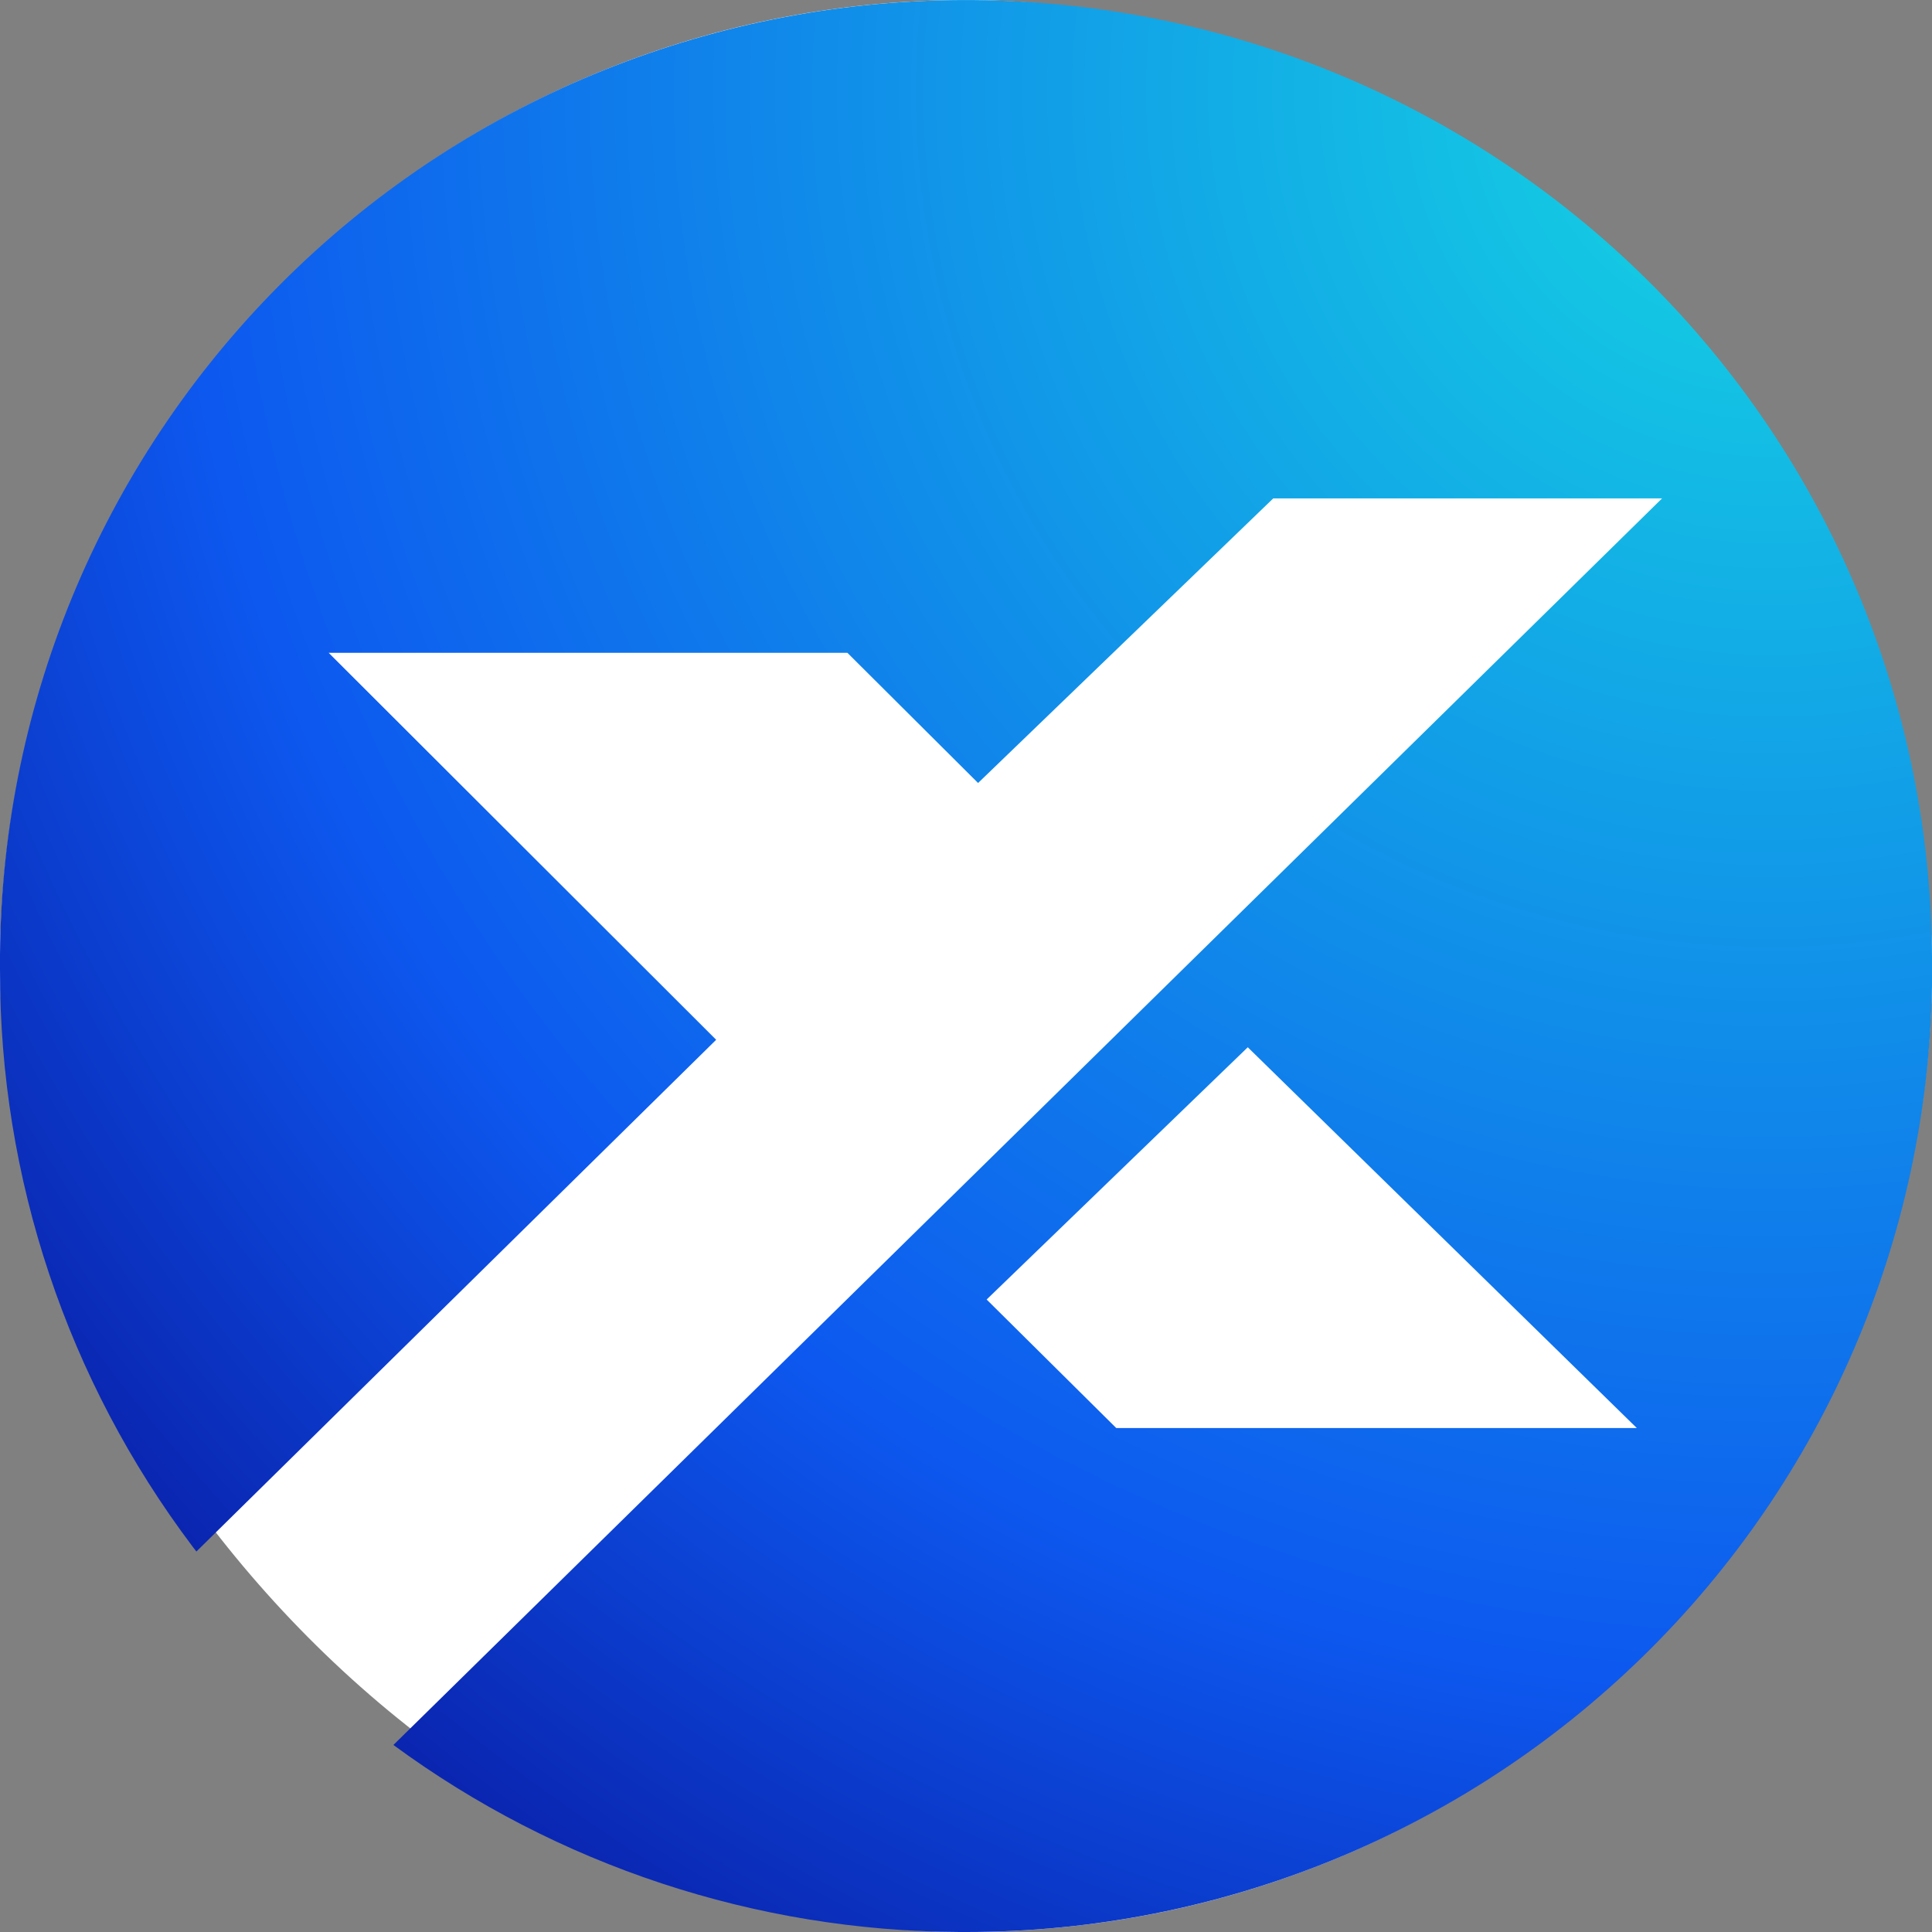 <svg width="32" height="32" viewBox="0 0 32 32" fill="none" xmlns="http://www.w3.org/2000/svg">
<rect x="0" y="0" width="32" height="32" fill="#808080" stroke="none"/>
<rect width="32" height="32" rx="16" fill="white"/>
<g clip-path="url(#clip0_205_1022)">
<path d="M2.22934e-05 15.801V16.067C-0.006 19.511 1.114 22.863 3.191 25.618L3.253 25.698L11.862 17.222L5.444 10.813H14.036L16.2 12.969L21.089 8.255H27.529L6.516 28.902C9.232 30.899 12.517 31.985 15.893 32H16C20.198 32.001 24.227 30.358 27.221 27.427C30.213 24.497 31.93 20.512 32 16.332V16.067C32.035 11.841 30.384 7.774 27.408 4.761C24.432 1.748 20.377 0.036 16.133 0.001C11.89 -0.035 7.806 1.61 4.781 4.573C1.755 7.537 0.035 11.575 2.22934e-05 15.801ZM18.489 23.653L16.342 21.524L20.667 17.346L27.111 23.653H18.489Z" fill="url(#paint0_radial_205_1022)"/>
</g>
<defs>
<radialGradient id="paint0_radial_205_1022" cx="0" cy="0" r="1" gradientUnits="userSpaceOnUse" gradientTransform="translate(29.421 1.484) scale(42.24 42.064)">
<stop stop-color="#15D9E1"/>
<stop offset="0.63" stop-color="#0D58EF"/>
<stop offset="1" stop-color="#080285"/>
</radialGradient>
<clipPath id="clip0_205_1022">
<rect width="32" height="32" fill="white"/>
</clipPath>
</defs>
</svg>
